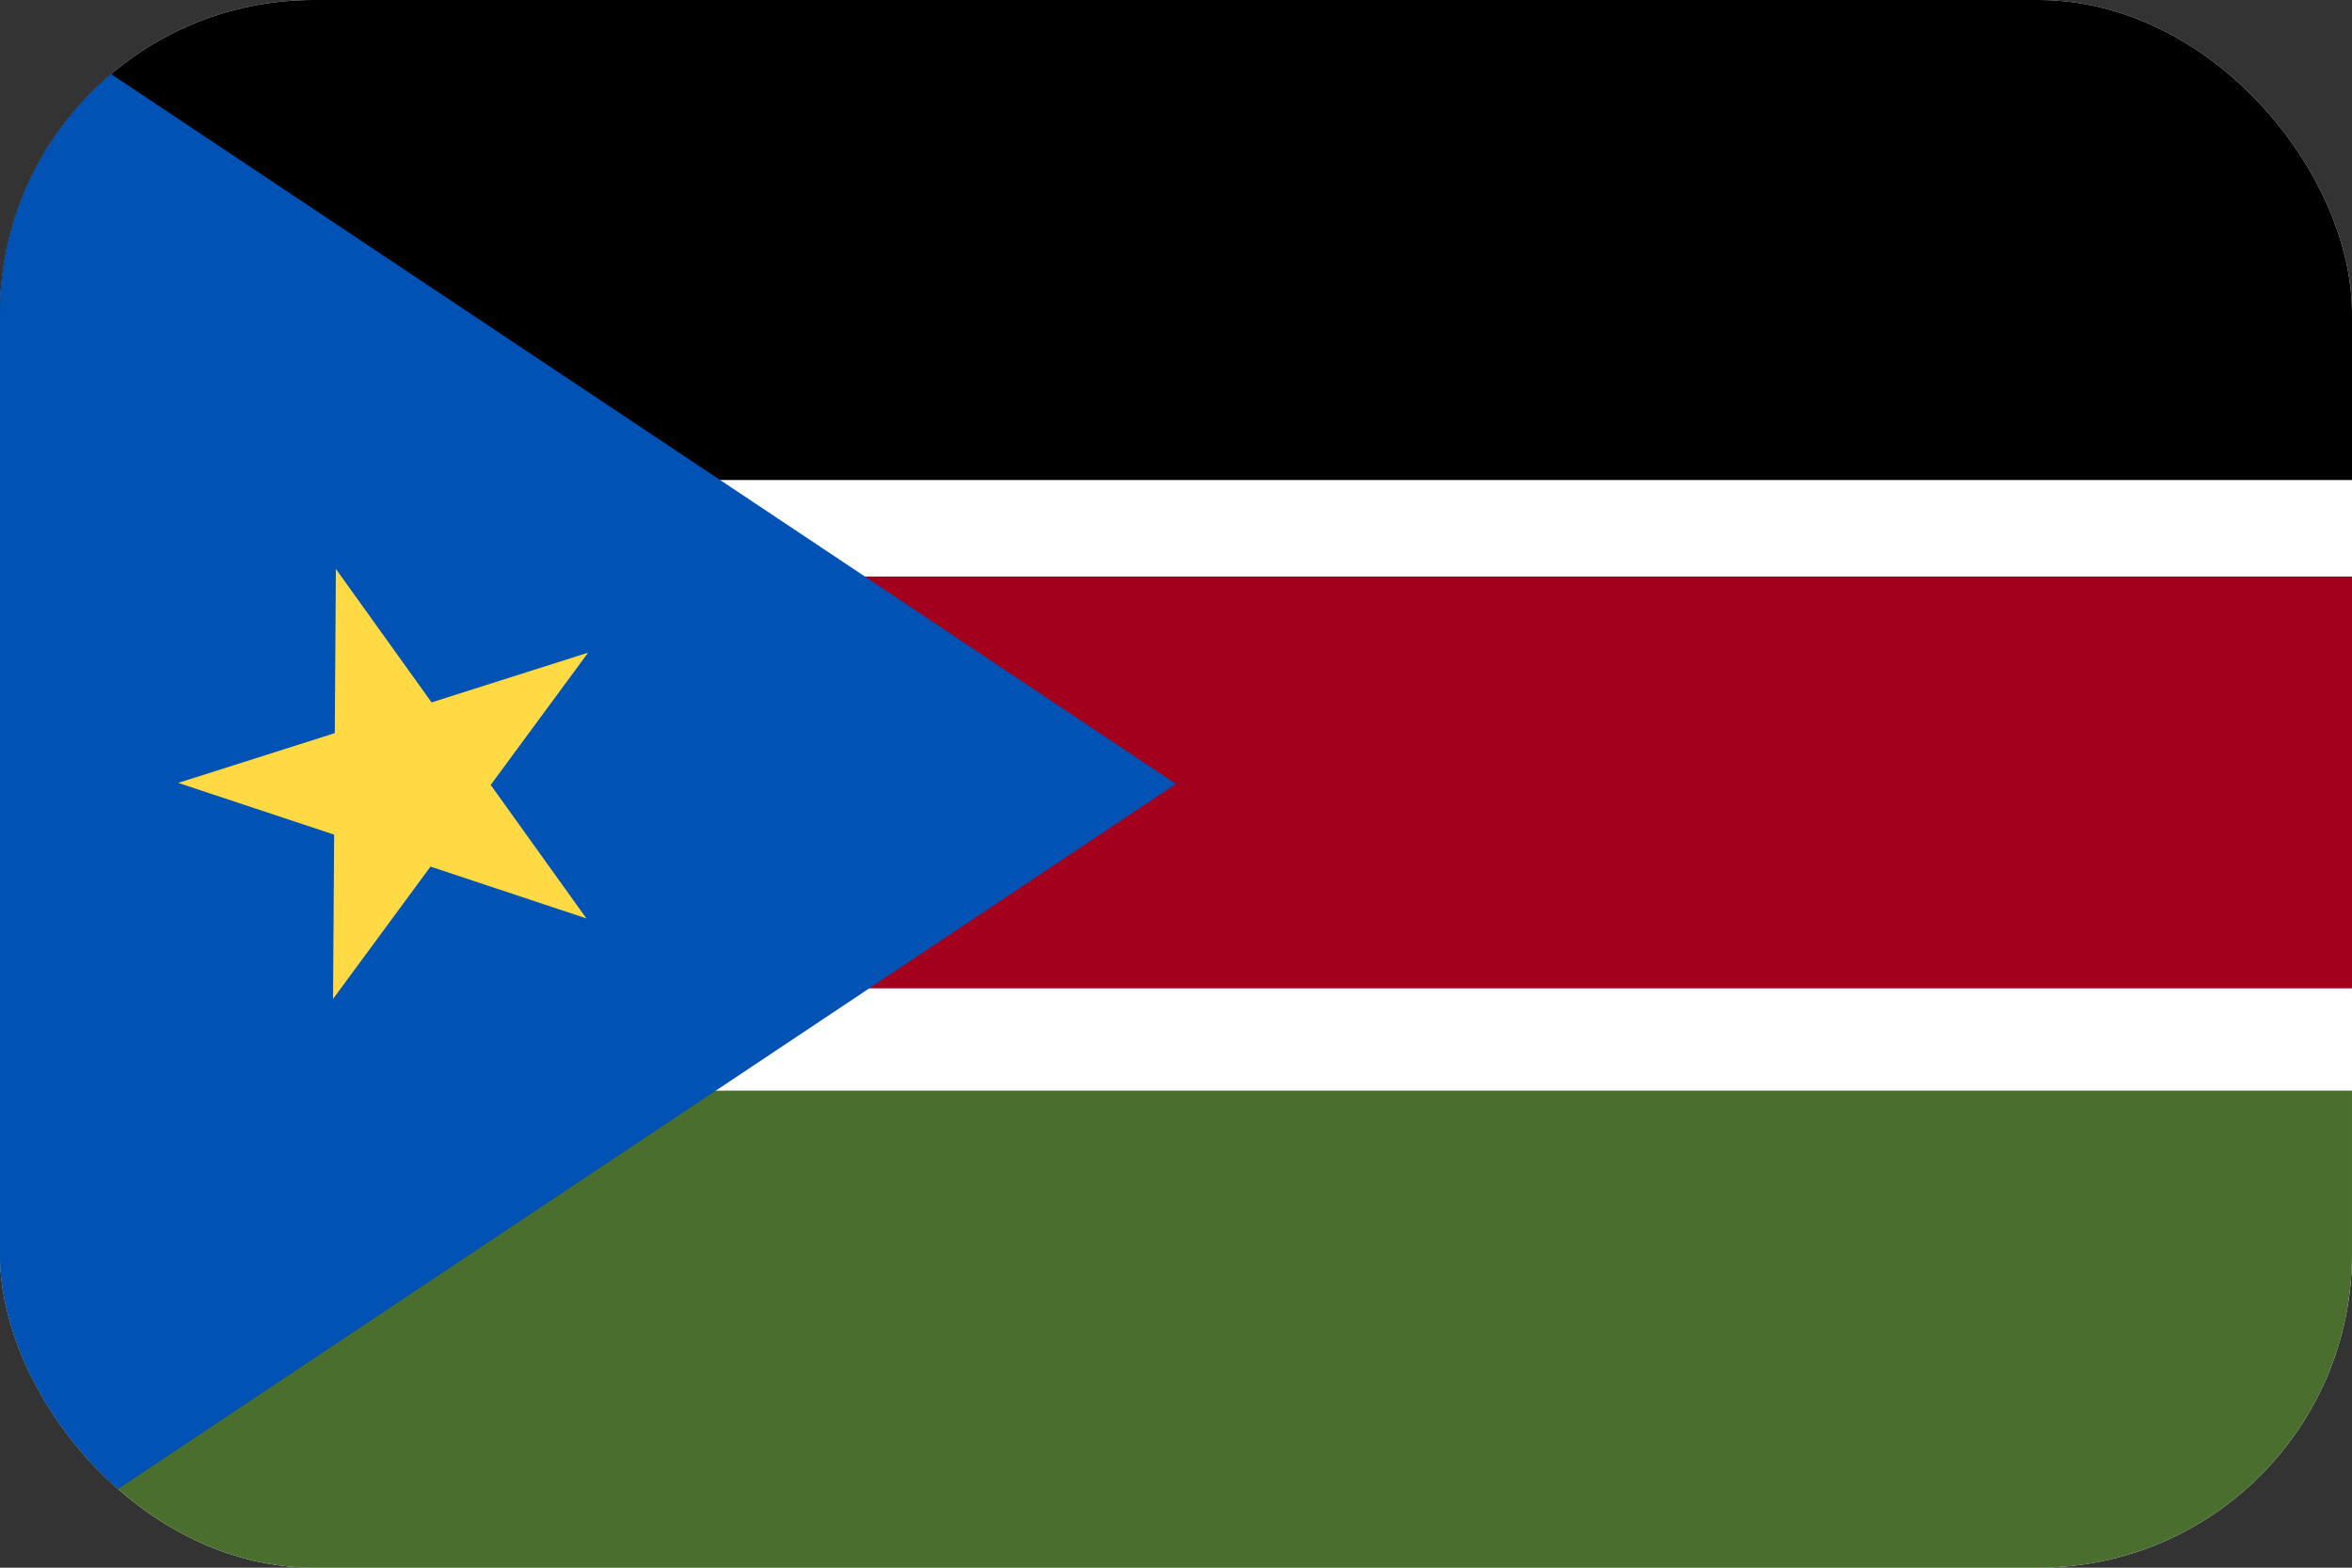 <svg width="30" height="20" viewBox="0 0 30 20" fill="none" xmlns="http://www.w3.org/2000/svg">
<rect x="0" y="0" width="30" height="20" fill="#333333" stroke="none"/>
<g clip-path="url(#clip0_162_15638)">
<path d="M0 0H30V20H0V0Z" fill="white"/>
<path d="M0 13.914H30V20.001H0V13.914Z" fill="#496E2D"/>
<path d="M0 0H30V6.124H0V0Z" fill="black"/>
<path d="M0 7.355H30V12.609H0V7.355Z" fill="#A2001D"/>
<path d="M15 10.001L0 20V0L15 10.001Z" fill="#0052B4"/>
<path d="M4.284 7.258L5.505 8.961L7.502 8.326L6.259 10.014L7.48 11.717L5.491 11.056L4.248 12.744L4.262 10.648L2.273 9.988L4.27 9.353L4.284 7.258Z" fill="#FFDA44"/>
</g>
<defs>
<clipPath id="clip0_162_15638">
<rect width="30" height="20" rx="4" fill="white"/>
</clipPath>
</defs>
</svg>
